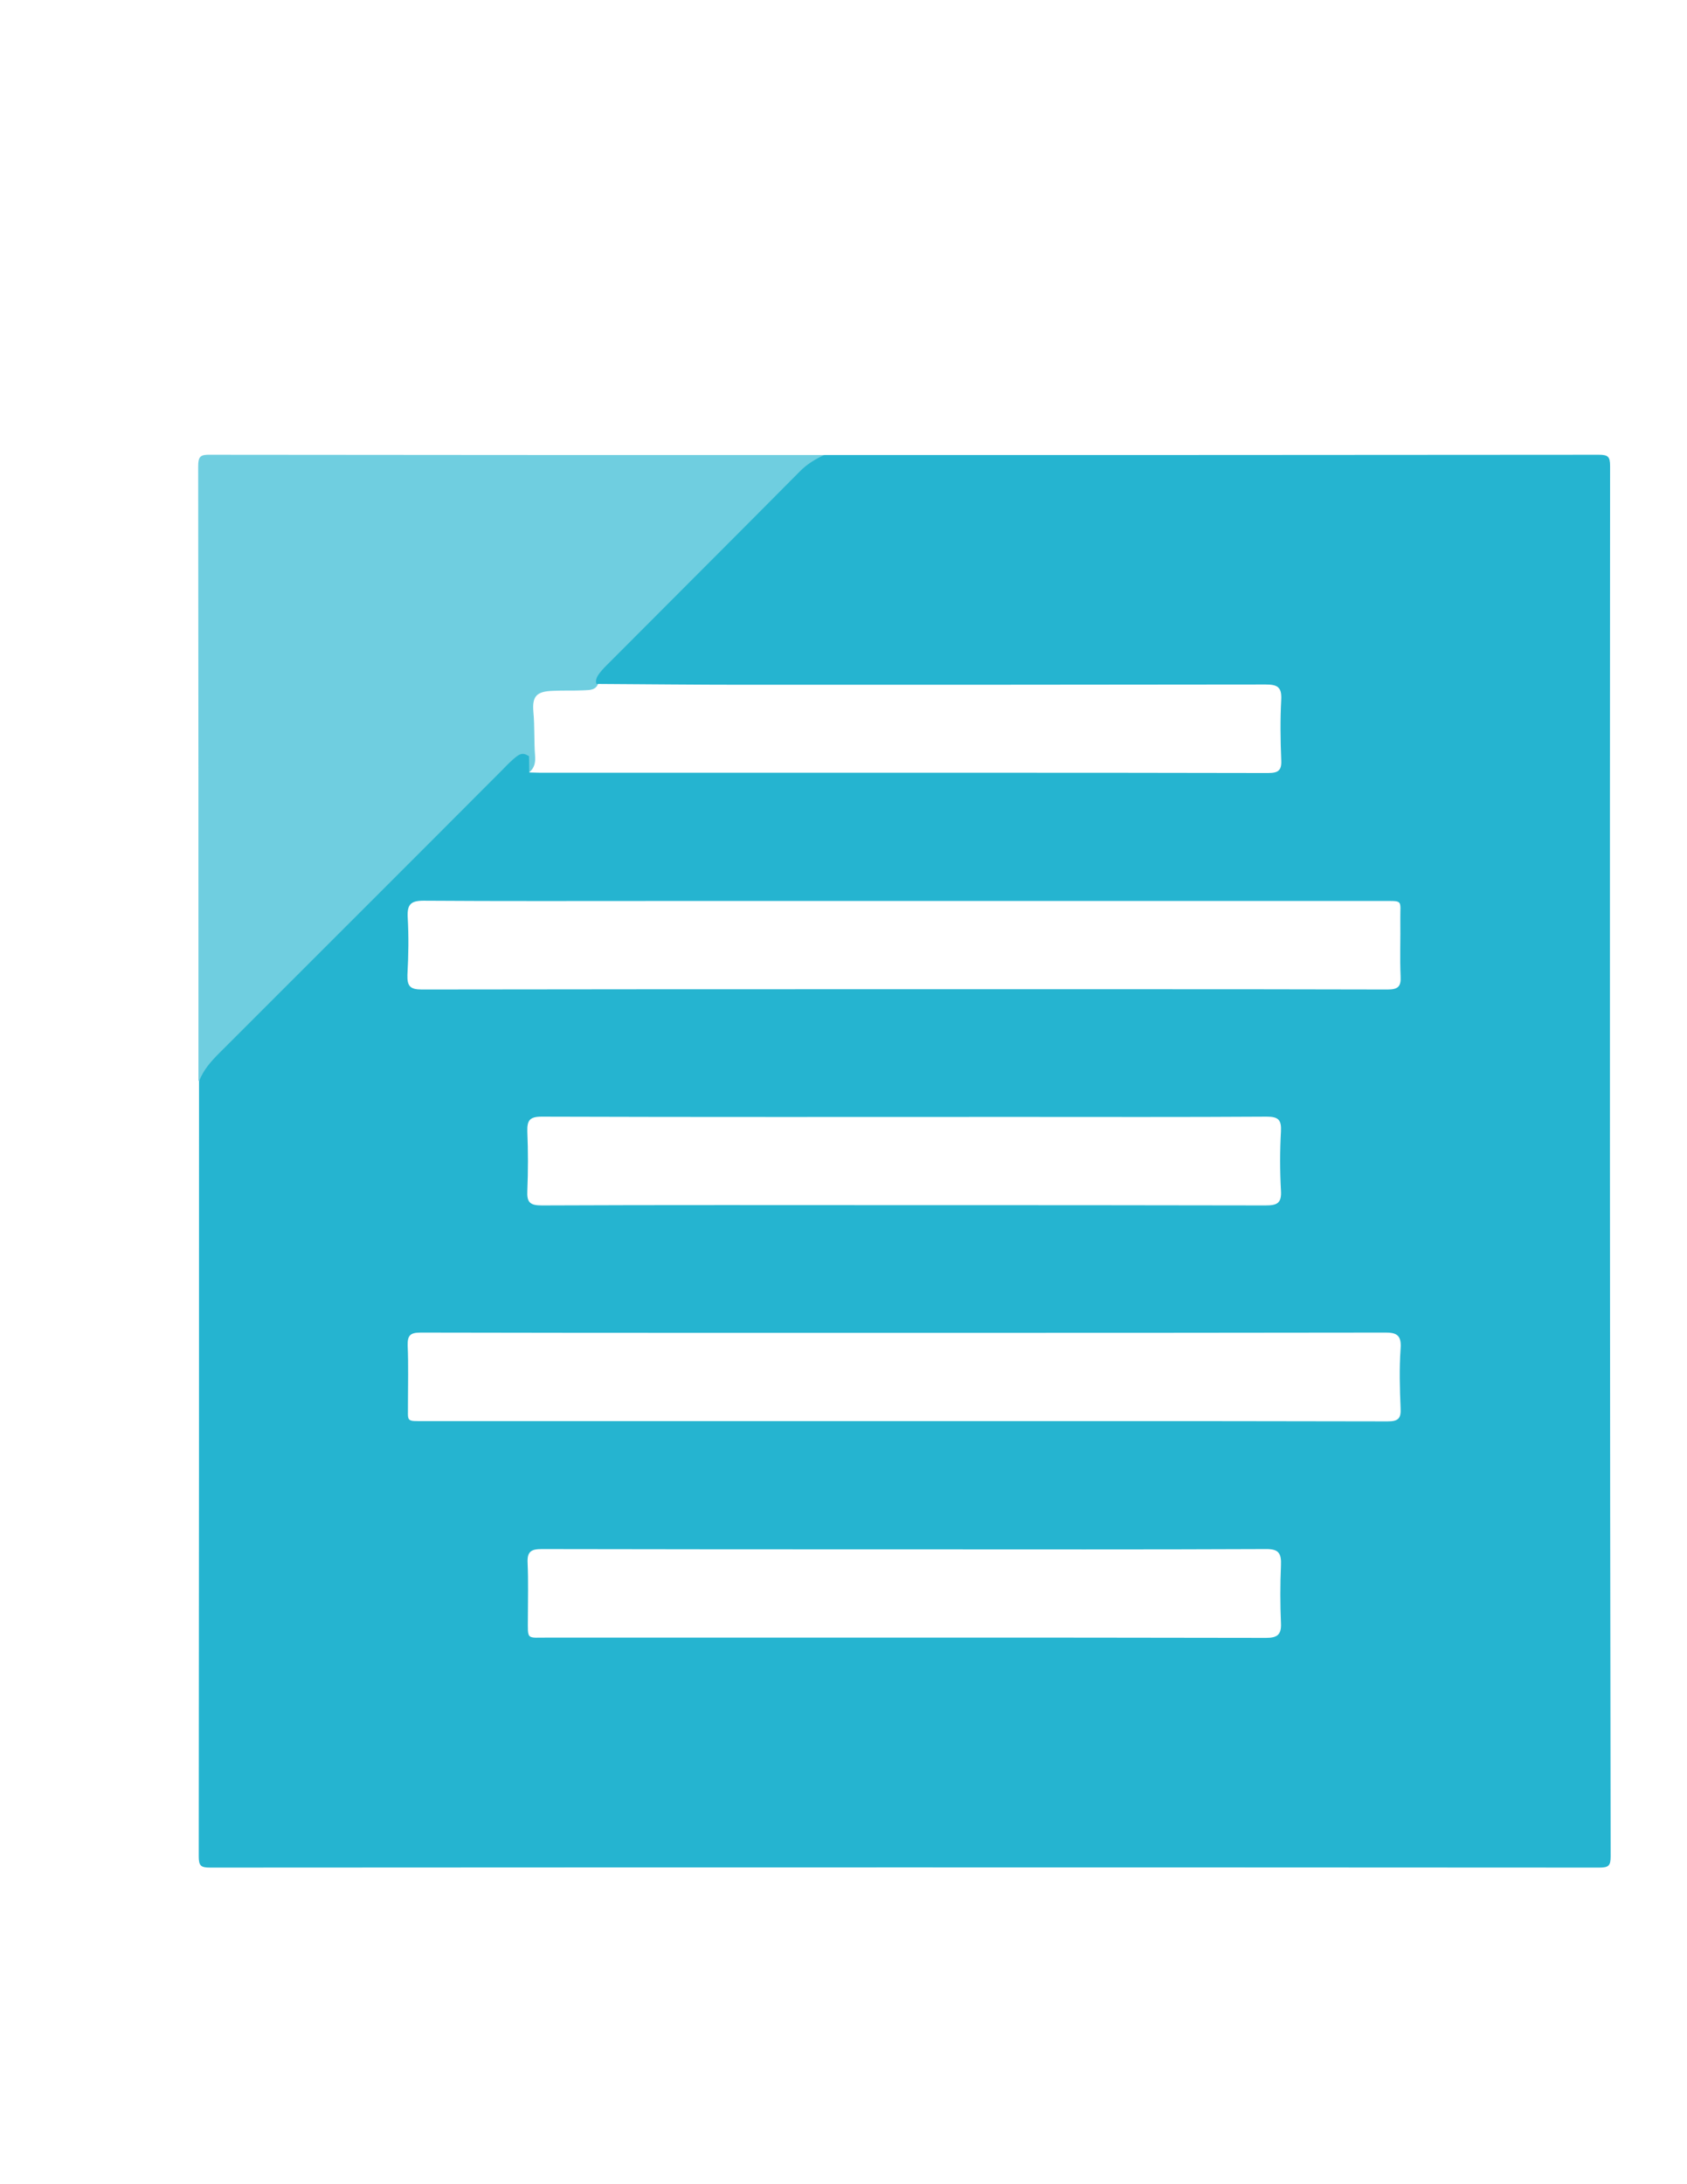 <?xml version="1.0" encoding="utf-8"?>
<!-- Generator: Adobe Illustrator 19.0.0, SVG Export Plug-In . SVG Version: 6.00 Build 0)  -->
<svg version="1.1" id="Calque_1" xmlns="http://www.w3.org/2000/svg" xmlns:xlink="http://www.w3.org/1999/xlink" x="0px" y="0px"
	 viewBox="0 0 612 792" style="enable-background:new 0 0 612 792;" xml:space="preserve">
<style type="text/css">
	.st0{fill:#6FCEE0;}
	.st1{fill:#25B4D0;}
</style>
<g>
	<path class="st0" d="M191.9,280.1c-1.7-1.2-0.6-3.2-1.5-4.8c-2.1,0.4-3.1,2.2-4.4,3.5c-36.4,36.3-72.7,72.7-109.1,109
		c-1.5,1.5-2.8,3.3-4.9,4.2c0-74.3,0-148.5-0.1-222.8c0-3.6,0.7-4.4,4.3-4.3C150.5,165,224.7,165,299,165c-0.9,2.1-2.7,3.4-4.2,4.9
		c-24.4,24.5-48.9,48.9-73.3,73.3c-1.5,1.5-3,3.1-4.5,4.7c-0.9,2.4-3.1,2.3-5,2.4c-3.8,0.2-7.6,0-11.4,0.2c-5.8,0.2-7.6,1.8-7.1,7.6
		c0.5,5.3,0.2,10.6,0.6,15.8C194.3,276.3,194,278.5,191.9,280.1z"/>
	<path class="st1" d="M584.1,169c0-3.4-0.7-4.1-4.1-4.1c-93.7,0.1-187.3,0.1-281,0.1c-3.3,1.5-6.4,3.4-9,6.1
		c-22.7,22.9-45.6,45.7-68.4,68.6c-1.4,1.4-2.9,2.8-4.1,4.4c-1.1,1.4-1.6,2.8-1.1,3.9c0.2,0,0.5,0,0.7,0c17.5,0.1,35,0.3,52.5,0.3
		c63.2,0,126.3,0,189.5-0.1c4.3,0,5.9,0.9,5.7,5.4c-0.4,7.3-0.3,14.7,0,22c0.2,3.8-1.1,4.7-4.8,4.7c-38.5-0.1-77-0.1-115.5-0.1
		c-49.5,0-99,0-148.5,0c-1.3,0-2.7-0.1-4-0.1c0-2-0.1-3.9-0.1-5.9c-2.5-1.6-3.6-0.9-6.8,2.1c-1,0.9-1.9,1.9-2.8,2.8
		c-34.2,34.3-68.4,68.4-102.6,102.6c-3.1,3.1-5.9,6.2-7.5,10.4c0,93.7,0,187.3-0.1,281c0,3.4,0.7,4.1,4.1,4.1c168-0.1,336-0.1,504,0
		c3.4,0,4.1-0.7,4.1-4.1C584,505,584,337,584.1,169z M147.9,332.5c-0.2-4.5,1.1-5.9,5.7-5.9c28,0.2,56,0.1,84,0.1
		c87.8,0,175.6,0,263.4,0c8.4,0,6.9-0.6,7,6.8c0.1,6.8-0.2,13.7,0.1,20.5c0.2,3.7-0.9,4.8-4.7,4.8c-33.5-0.1-67-0.1-100.5-0.1
		c-25.2,0-50.3,0-75.5,0c-58.1,0-116.3,0-174.4,0.1c-4.3,0-5.3-1.3-5.2-5.3C148.2,346.5,148.3,339.5,147.9,332.5z M191.3,410.3
		c-0.1-4,0.8-5.4,5.2-5.4c57.3,0.2,114.7,0.1,172,0.1c30.3,0,60.7,0.1,91-0.1c4.3,0,5.4,1.2,5.2,5.3c-0.4,7.1-0.4,14.3,0,21.5
		c0.3,4.7-1.5,5.4-5.7,5.4c-43.7-0.1-87.3-0.1-131-0.1c0,0,0,0,0,0c-43.8,0-87.7-0.1-131.5,0.1c-4.3,0-5.4-1.2-5.2-5.3
		C191.6,424.6,191.6,417.4,191.3,410.3z M464.7,567.6c-0.3,7-0.3,14,0,21c0.2,4.2-1.4,5.3-5.4,5.3c-43.8-0.1-87.7-0.1-131.5-0.1
		c-43,0-86,0-129,0c-8,0-7.3,1-7.3-7.1c0-6.7,0.2-13.3-0.1-20c-0.2-4.1,1.3-5,5.1-5c43.8,0.1,87.7,0.1,131.5,0.1c0,0,0,0,0,0
		c43.7,0,87.3,0.1,131-0.1C463.8,561.6,464.9,563.1,464.7,567.6z M508.1,489.1c-0.5,7.1-0.3,14.3,0,21.5c0.2,3.7-0.8,4.8-4.7,4.8
		c-38.7-0.1-77.3-0.1-116-0.1c-77.6,0-155.3,0-232.9,0c-7.6,0-6.4,0.5-6.5-6.3c0-7,0.2-14-0.1-21c-0.1-3.7,0.8-4.8,4.7-4.8
		c39,0.1,78,0.1,117,0.1c19.5,0,39,0,58.5,0c58,0,116,0,173.9-0.1C506.6,483.1,508.5,484,508.1,489.1z"/>
</g>
</svg>

